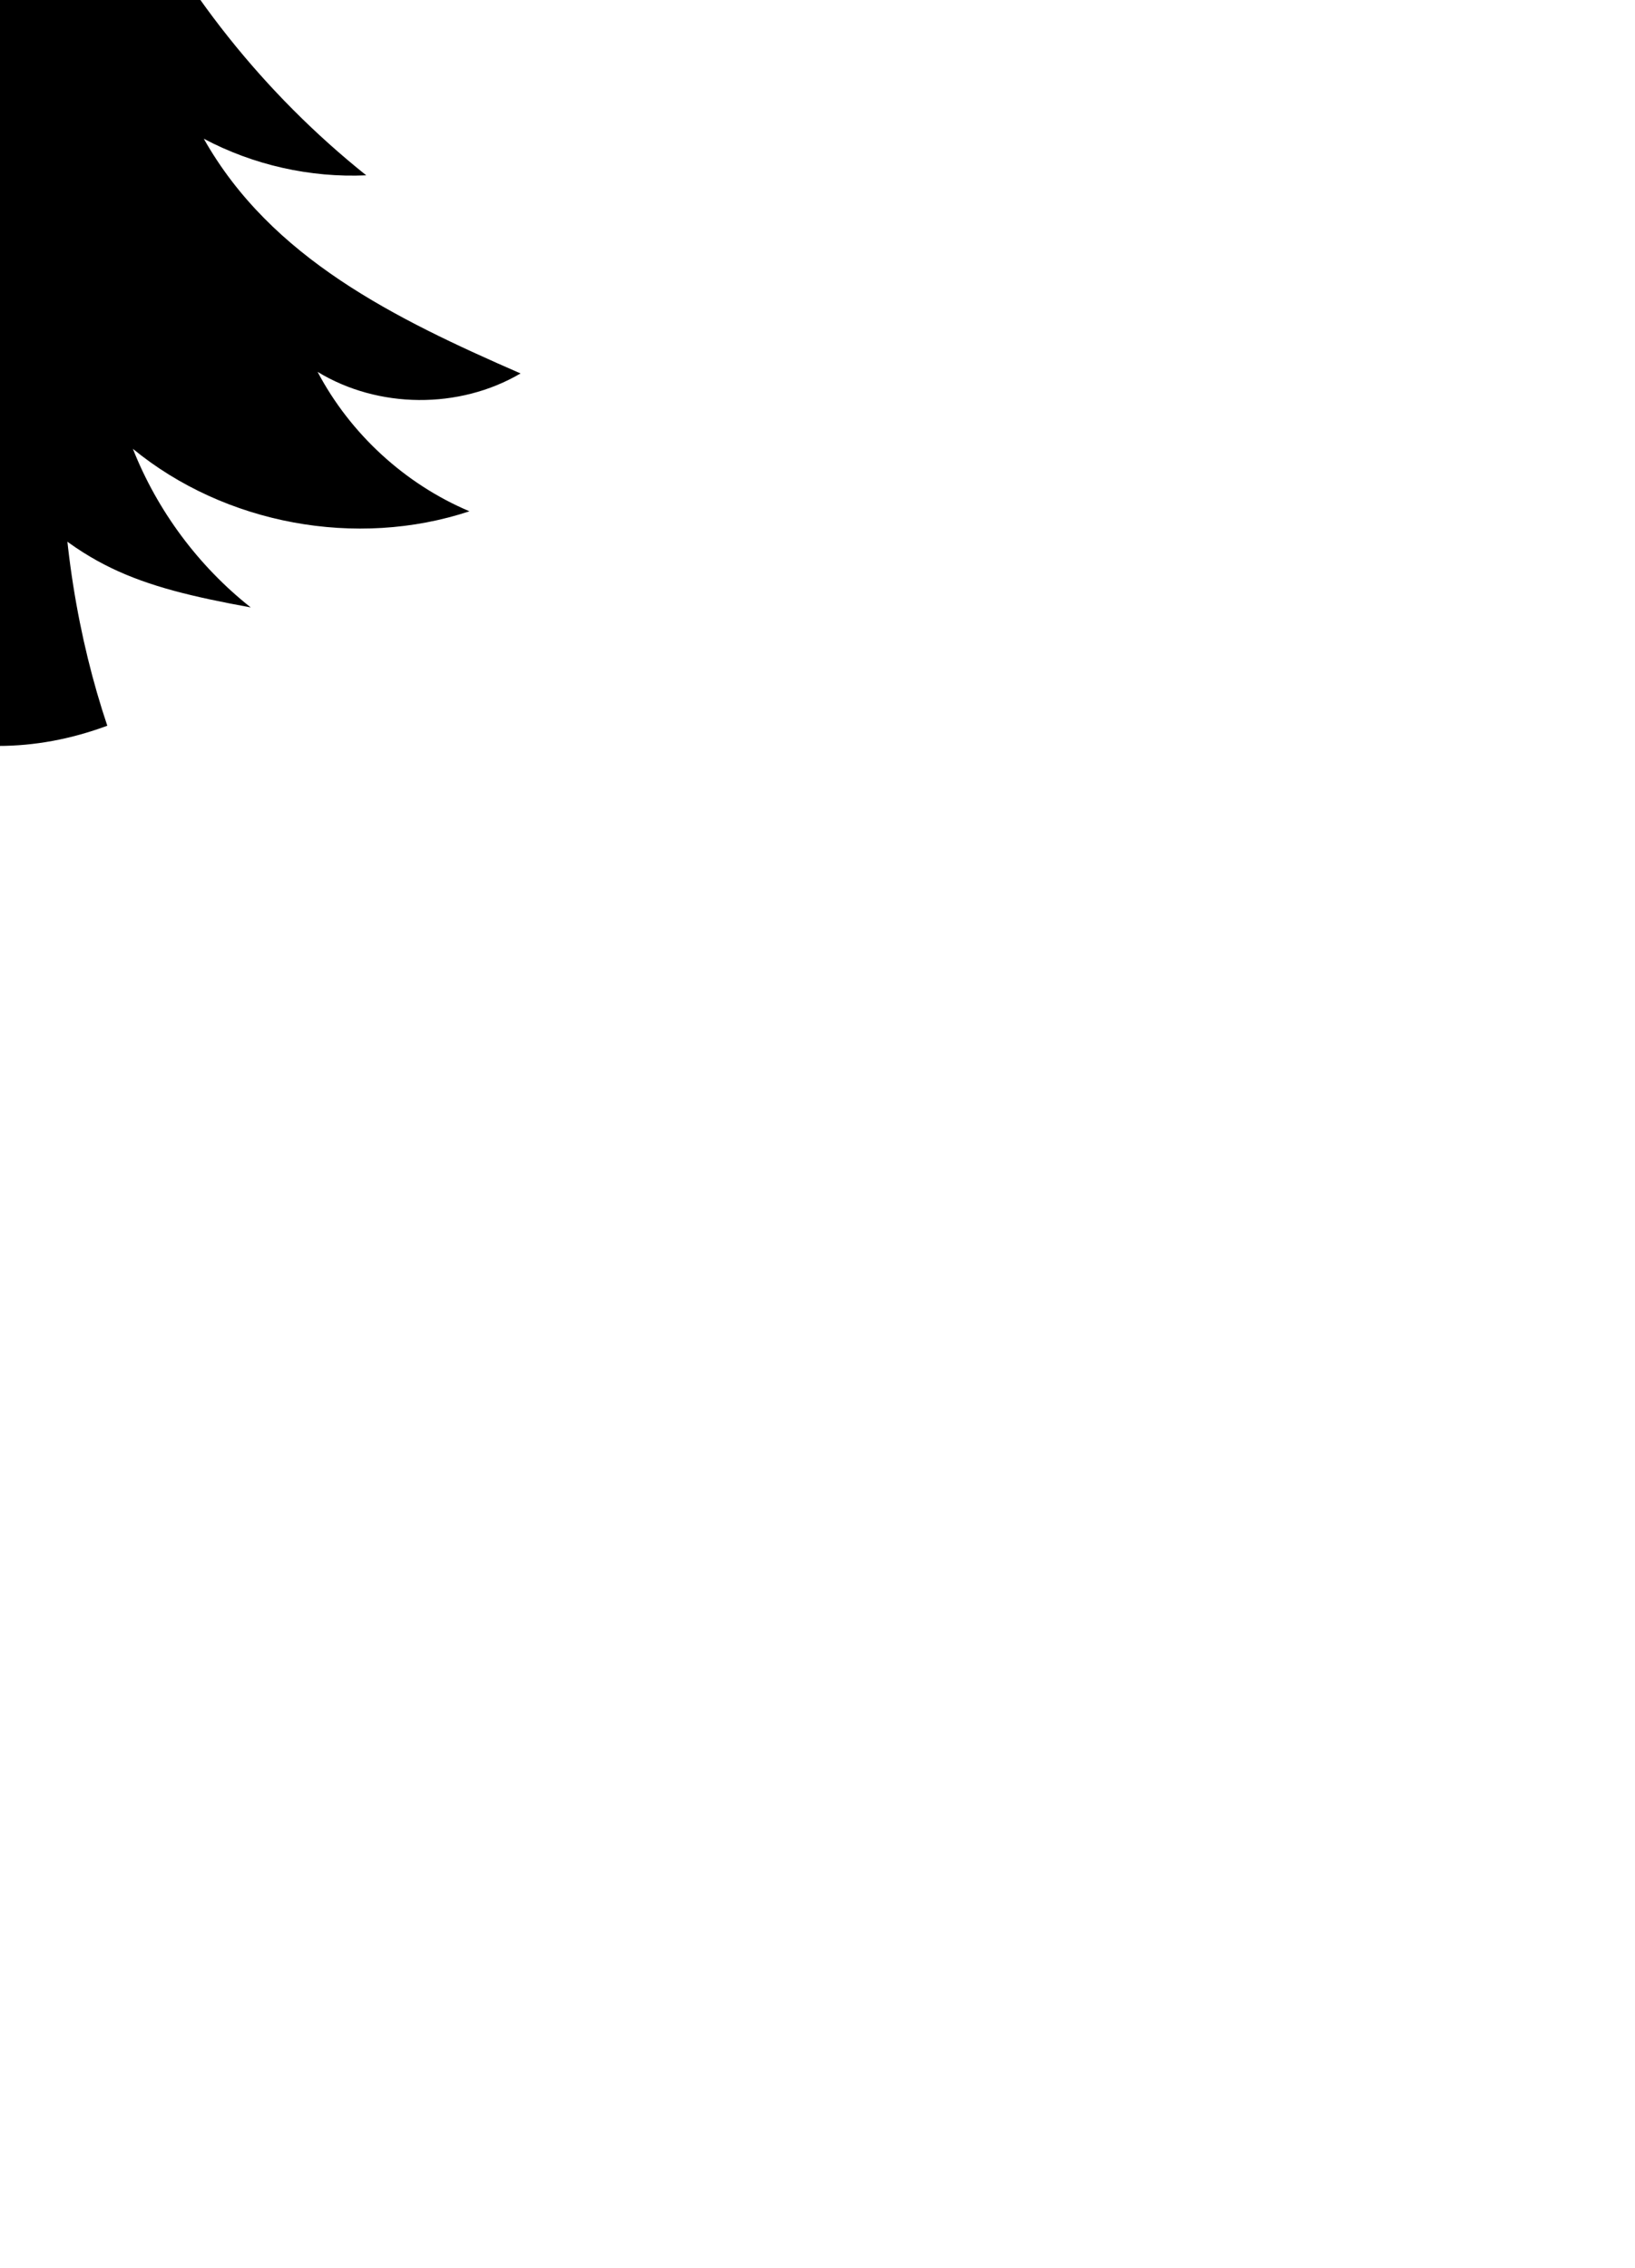<?xml version="1.0" ?>
<svg xmlns="http://www.w3.org/2000/svg" xmlns:ev="http://www.w3.org/2001/xml-events" xmlns:xlink="http://www.w3.org/1999/xlink" baseProfile="full" height="215" id="katman_2" transform="scale(0.645 0.645) translate(-77.5 -107.5)" version="1.1" viewBox="0 0 155 215" width="155">
	<defs/>
	<path d="M 86.61,170.26 C 86.38,186.46 89.03,201.55 93.27,214.17 C 82.58,218.13 71.9,218.13 61.21,214.17 C 65.09,201.19 66.15,187.09 65.3,172.24 L 86.6,170.26 L 86.61,170.26 M 67.34,0.01 C 72.16,22.3 86.15,42.44 103.11,56.54 C 94.18,58.77 85.66,55.97 85.66,55.97 C 85.66,55.97 98.59,81.17 116.71,91.07 C 110.29,94.82 102.12,95.43 95.72,88.46 C 104.02,105.82 116.3,121.26 131.33,133.27 C 123.08,133.64 114.74,131.76 107.45,127.89 C 117.37,145.46 135.52,154.32 154.01,162.39 C 145.01,167.68 133.1,167.59 124.18,162.16 C 128.99,171.27 137.01,178.64 146.5,182.65 C 129.89,188.15 110.56,184.57 97.03,173.47 C 100.63,182.58 106.67,190.71 114.35,196.78 C 97.31,193.67 89,190.74 77.43,177.85 C 74.83,181.41 73.32,185.61 69.98,188.48 C 67.83,185.62 64.25,180.41 63.6,176.89 C 54.01,185.79 40.96,190.85 27.88,190.72 C 33.59,186.26 37.98,180.12 40.33,173.26 C 35.19,178.63 26.83,179.88 19.6,178.17 C 12.37,176.45 6.01,172.22 3.552713678800501e-15,167.85 C 19.49,161.88 32.05,153.8 37.84,134.26 C 31.88,135.35 25.42,133.16 21.35,128.66 C 34.41,122.0 44.35,109.5 47.91,95.29 C 42.3,97.44 35.75,96.97 30.51,94.05 C 43.12,82.87 47.62,74.16 53.78,58.48 C 50.14,59.4 45.16,59.07 41.53,58.12 C 57.08,46.06 64.1,23.35 67.35,0.0 L 67.34,0.01"/>
</svg>
